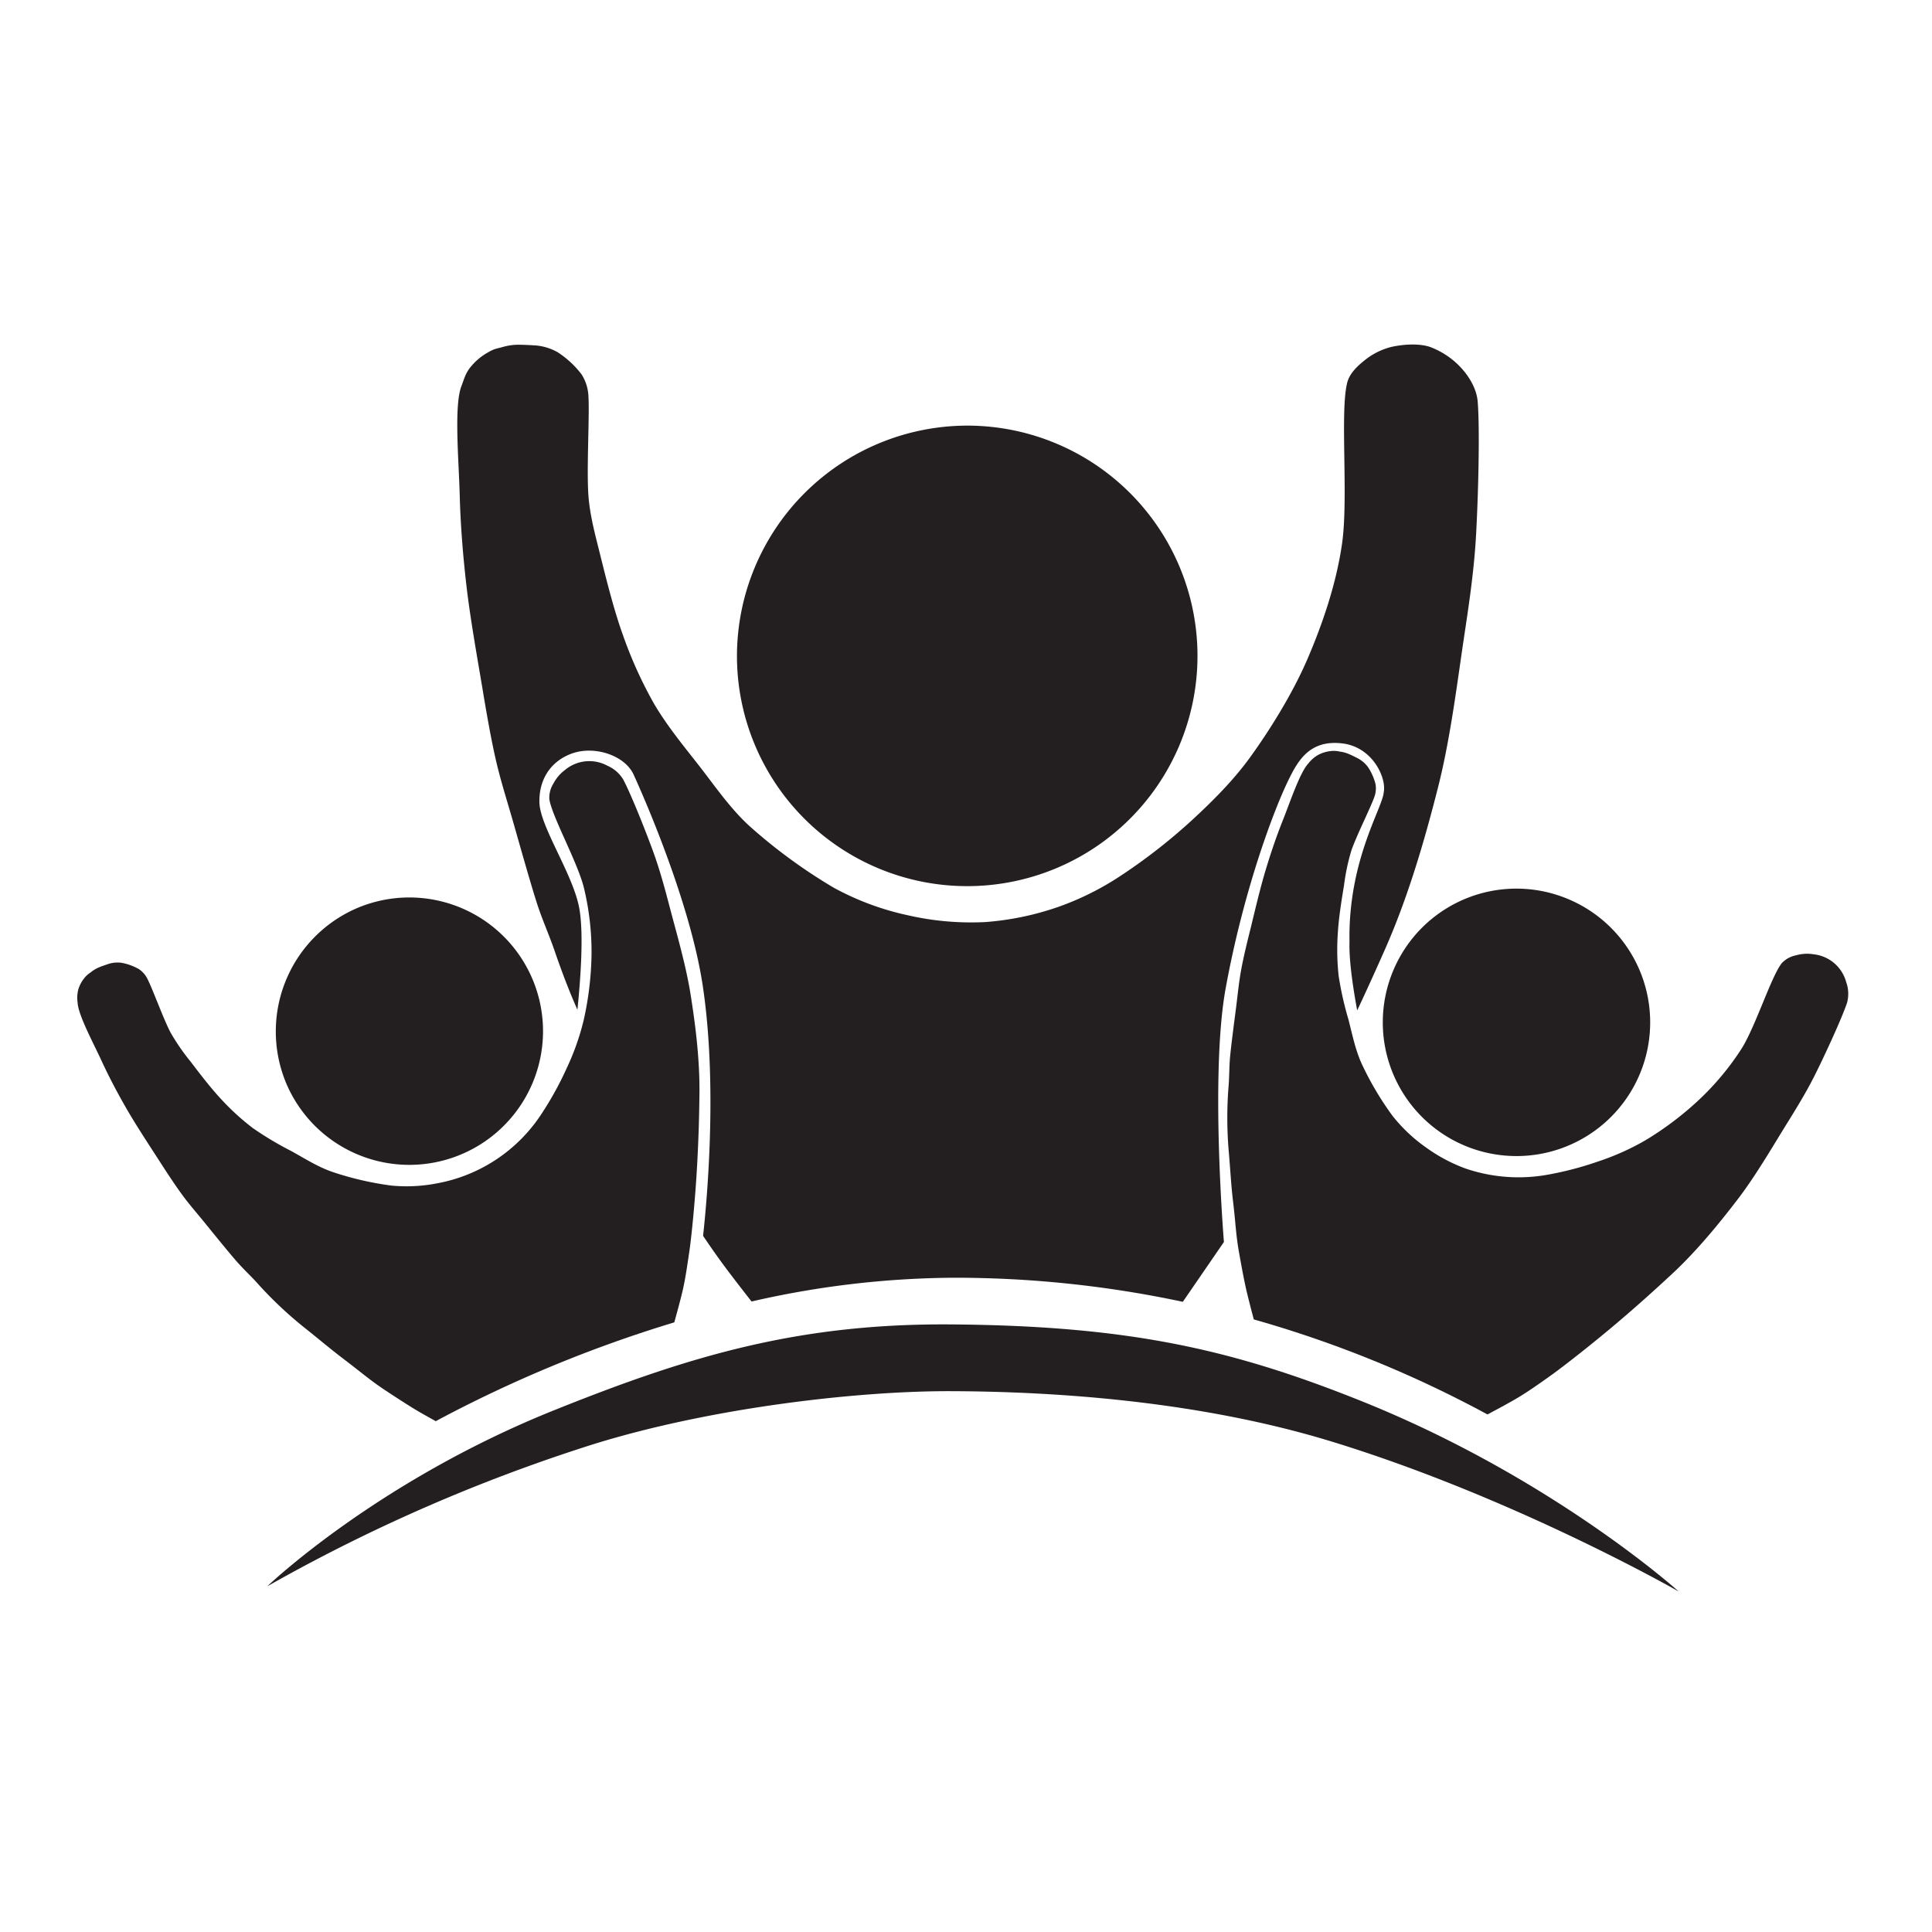 <svg id="Layer_1" data-name="Layer 1" xmlns="http://www.w3.org/2000/svg" viewBox="0 0 600 600"><defs><style>.cls-1{fill:#231f20;fill-rule:evenodd;}</style></defs><path class="cls-1" d="M300.59,132.18a71.51,71.51,0,1,1-71.72,71.51,71.64,71.64,0,0,1,71.72-71.51"/><path class="cls-1" d="M110.8,282.06a41.52,41.52,0,1,1-21.86,54.49,41.69,41.69,0,0,1,21.86-54.49"/><path class="cls-1" d="M487.42,279.39a41.52,41.52,0,1,1-54.64,21.8,41.47,41.47,0,0,1,54.64-21.8"/><path class="cls-1" d="M389.38,409.76c-.66-2.48-1.81-6.87-2.4-9.48-.84-3.76-1.53-7.61-2.19-11.34-1-5.58-1-8.74-1.93-16.48-.57-4.88-.82-10-1.28-15.08a123,123,0,0,1,0-20.5c.2-2.73.17-5.93.45-8.88.39-4,1.3-10.85,1.87-15.31.48-3.81.85-7.64,1.54-11.42.75-4.1,1.9-8.8,3-13.17,1.24-5.12,2.85-12,4.51-17.54,1.59-5.34,3.38-10.63,5.44-15.8,2.24-5.59,5.33-15,8-17.74a10,10,0,0,1,3.17-2.68,10.52,10.52,0,0,1,3.5-1.06,8,8,0,0,1,3,.13,10.07,10.07,0,0,1,2.64.68c.94.37,1.83.84,2.6,1.22a9.63,9.63,0,0,1,3.49,2.84,17,17,0,0,1,2.4,5.39,7.84,7.84,0,0,1-.45,4.17c-1.25,3.44-5.51,11.91-7.07,16.45a65.45,65.45,0,0,0-2.27,10.77c-.7,4.24-1.64,9.94-1.91,14.63a75.49,75.49,0,0,0,.24,13.53,101.41,101.41,0,0,0,3,13.37c1.19,4.54,2.14,9.47,4.14,13.86a95.51,95.51,0,0,0,9.55,16.16,49.27,49.27,0,0,0,10.28,9.76,50.86,50.86,0,0,0,12.31,6.61,50.92,50.92,0,0,0,25.76,1.94,102.3,102.3,0,0,0,15.56-4.09,78.46,78.46,0,0,0,14.58-6.52A99.26,99.26,0,0,0,527.16,342,84.47,84.47,0,0,0,541,325.46c4.36-7.15,9-22,12.31-26.3a8.16,8.16,0,0,1,4.43-2.47,12.52,12.52,0,0,1,5.53-.32A11.76,11.76,0,0,1,573.35,305a10.64,10.64,0,0,1,.25,6.48c-1.62,4.79-6.74,15.92-9.92,22.28-2.73,5.47-5.95,10.69-9.18,15.88-4,6.46-9.34,15.64-14.87,22.85-5.88,7.67-12.76,16.08-20.4,23.18-4.75,4.4-9.86,9.06-16.84,15-7.57,6.43-16.86,13.74-21.47,17-3,2.12-6.21,4.4-9.47,6.36-2.26,1.36-6.53,3.66-9.5,5.24a355.49,355.49,0,0,0-72.57-29.51Z"/><path class="cls-1" d="M135.2,441.29c-2-1.12-4.33-2.41-5.87-3.33-3.31-2-6.58-4.14-9.75-6.24-4.73-3.13-7.07-5.28-13.3-10-3.93-3-7.86-6.34-11.83-9.48a122.14,122.14,0,0,1-14.89-14.14c-1.85-2-4.19-4.2-6.14-6.44-2.66-3.06-7-8.43-9.83-11.91-2.43-3-5-5.89-7.23-9-2.46-3.37-5.08-7.44-7.52-11.22-2.86-4.43-6.74-10.33-9.63-15.36-2.78-4.83-5.39-9.77-7.72-14.83-2.52-5.47-7.25-14.21-7.39-18a10.26,10.26,0,0,1,.24-4.14A10.43,10.43,0,0,1,26,304a8,8,0,0,1,2.13-2,10.55,10.55,0,0,1,2.32-1.45c.91-.41,1.86-.73,2.68-1a9.58,9.58,0,0,1,4.47-.57,17.17,17.17,0,0,1,5.56,2,7.9,7.9,0,0,1,2.72,3.2c1.64,3.28,4.85,12.2,7.07,16.45a66,66,0,0,0,6.26,9.08c2.59,3.42,6.09,8,9.3,11.46a76.1,76.1,0,0,0,10,9.16,102.17,102.17,0,0,0,11.78,7.05c4.12,2.26,8.36,5,12.92,6.56a96.48,96.48,0,0,0,18.33,4.25,49.5,49.5,0,0,0,14.18-.69,49.32,49.32,0,0,0,32.46-21.59,102,102,0,0,0,7.76-14.06,77.67,77.67,0,0,0,5.32-15,99.26,99.26,0,0,0,2.44-20.17,84.43,84.43,0,0,0-2.48-21.44c-2.18-8.07-9.74-21.63-10.61-27a8.11,8.11,0,0,1,1.26-4.9,12.4,12.4,0,0,1,3.58-4.21,11.79,11.79,0,0,1,13.24-1.3,10.63,10.63,0,0,1,4.88,4.29c2.37,4.48,6.92,15.85,9.34,22.53,2.09,5.75,3.66,11.67,5.21,17.58,1.92,7.35,4.91,17.53,6.33,26.5,1.52,9.53,2.88,20.29,2.77,30.71-.07,6.46-.22,13.37-.73,22.5-.54,9.9-1.65,21.65-2.48,27.2-.55,3.65-1.08,7.52-1.91,11.23-.56,2.52-1.8,7.07-2.69,10.3a406.3,406.3,0,0,0-74.2,30.75Z"/><path class="cls-1" d="M233.42,404.21c-2.79-3.55-7.11-9.12-9.61-12.58-1.86-2.56-3.68-5.18-5.46-7.82,1.28-11.66,4.49-47.26-.12-77.78-4.31-28.5-21.36-65.29-21.61-65.8-2.82-5.56-11.59-8.6-18.55-6.38-6.11,2-10.55,7.18-10.55,14.88-.22,7.54,10.53,22.64,12.42,33.57,1.47,8.45.16,23.8-.62,31.29-3.37-7.65-5.67-14.21-7.23-18.72s-3.78-9.49-5.34-14.35c-2.13-6.65-5.33-18.08-7.46-25.52-1.83-6.37-3.86-12.69-5.33-19.14-1.6-7-3-15.22-4.27-22.87-1.51-9-3.64-20.91-4.8-30.83-1.11-9.53-1.88-19.12-2.13-28.71-.27-10.37-1.81-27.43.53-33.5.83-2.14,1.26-4.2,3.2-6.38a18.11,18.11,0,0,1,4.84-4c2.27-1.37,2.82-1.23,4.76-1.8a17.91,17.91,0,0,1,4.65-.71c1.74,0,3.46.09,4.95.18a16.6,16.6,0,0,1,7.46,2.13,29.19,29.19,0,0,1,7.47,6.91,13.66,13.66,0,0,1,2.13,6.91c.36,6.29-.62,22.6,0,30.84.48,6.31,2.21,12.47,3.73,18.61,1.78,7.17,4.18,16.83,6.93,24.45a131.6,131.6,0,0,0,9.6,21.27c3.91,6.74,9,12.93,13.86,19.14,5,6.38,9.84,13.55,16,19.14A165.87,165.87,0,0,0,259,275.73a85.54,85.54,0,0,0,22.92,8.51,88,88,0,0,0,24,2.12,88.89,88.89,0,0,0,22.93-4.78A88,88,0,0,0,348,272a176.24,176.24,0,0,0,21.86-17c6.76-6.21,13.32-12.76,18.66-20.21,6.05-8.42,13-19.57,17.6-30.3,4.71-11,8.91-23.36,10.66-35.62,2.05-14.27-.69-40.86,1.6-50,.73-2.88,3.07-5.09,5.34-6.91a21.44,21.44,0,0,1,8.53-4.26c3.37-.71,8.08-1.15,11.73,0a25,25,0,0,1,10.13,6.92c2.46,2.8,4.49,6.38,4.8,10.1.71,8.68.17,29.77-.54,42-.61,10.51-2.16,21-3.73,31.37-1.95,12.93-4.15,31.08-8,46.25-4.08,16.13-9.26,34.1-16.53,50.51-2.62,5.93-5.39,12.07-8.62,18.95-1.32-7.14-2.57-15.59-2.39-21.28-.48-25.19,10.19-41.42,10.61-46.36,1-4.52-3.46-14.35-13.14-15.32-9.42-1-13.12,4.84-15.93,10.4-5.14,10.18-14.57,35.84-20,65.7-4.86,26.59-.54,78.77-.54,78.77l-12.76,18.58a340.1,340.1,0,0,0-71.24-7.48,286.94,286.94,0,0,0-62.69,7.38Z"/><path class="cls-1" d="M83,492.65A528,528,0,0,1,184.33,448.5c36.81-11.42,82.31-16.56,111.1-16.46,31,.11,76.35,2.82,118.31,15.7,56.93,17.47,107.59,46.51,107.59,46.51s-39.31-35.48-99-59.32c-40-16-72.11-23.21-126.94-23.62-47.45-.36-81.23,9.77-123,26.53C117,460,83,492.65,83,492.65"/></svg>